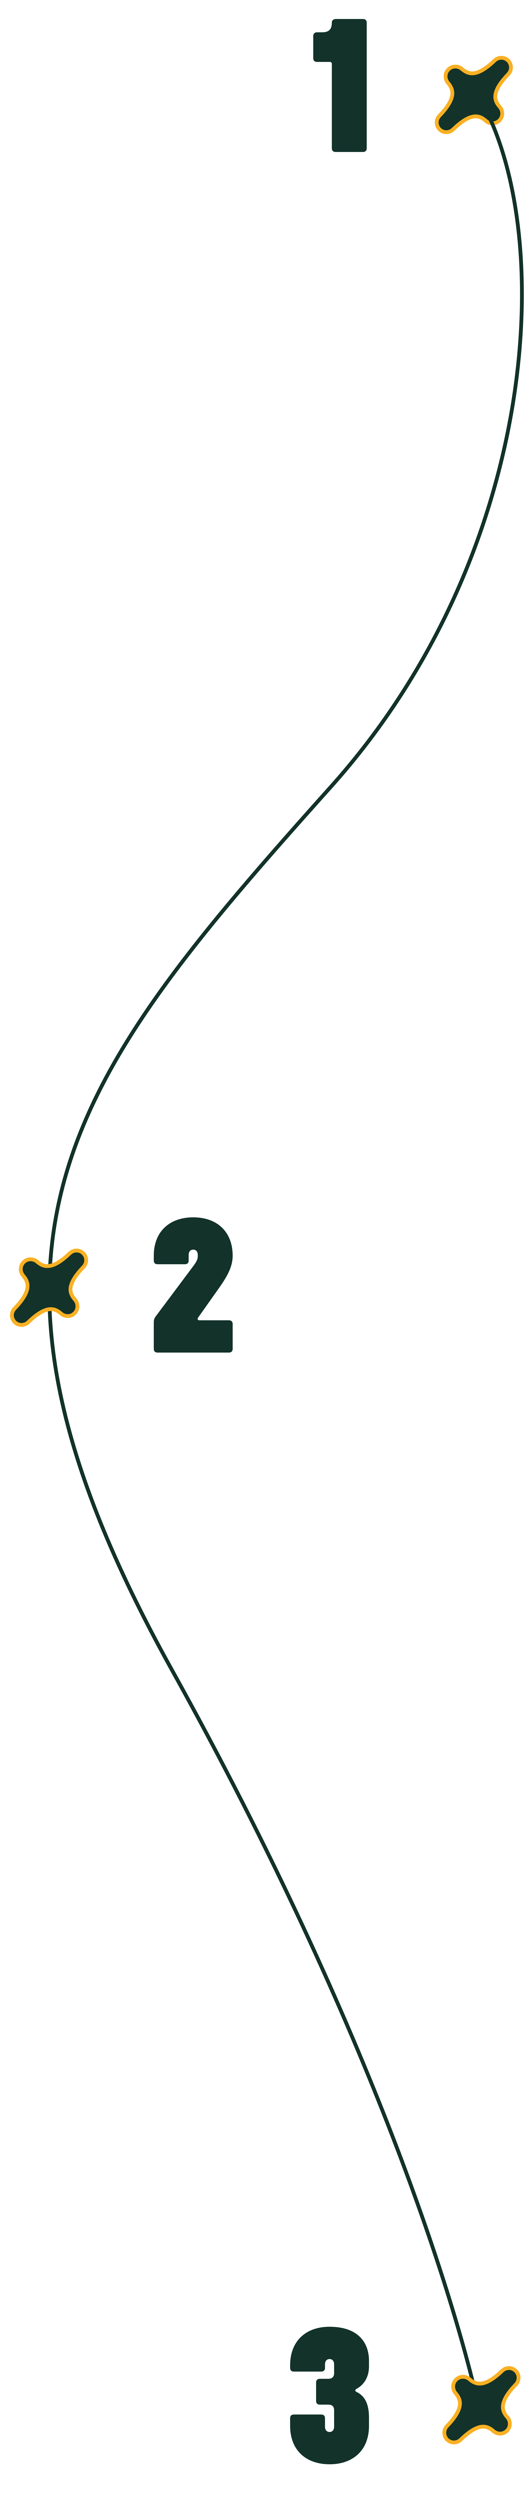 <svg width="140" height="658" viewBox="0 0 140 658" fill="none" xmlns="http://www.w3.org/2000/svg">
<path d="M131.664 31.705C130.633 32.735 129.062 32.656 128.095 31.797C126.734 30.589 125.533 30.438 124.294 30.791C122.872 31.197 121.256 32.324 119.457 34.067C118.474 35.019 116.884 35.039 115.886 34.042C114.888 33.044 114.91 31.454 115.86 30.471C117.581 28.692 118.694 27.079 119.097 25.654C119.451 24.401 119.297 23.187 118.117 21.825C117.275 20.854 117.204 19.294 118.23 18.269C119.256 17.243 120.815 17.314 121.786 18.156C123.148 19.337 124.358 19.491 125.603 19.141C127.02 18.743 128.627 17.639 130.407 15.923C131.39 14.975 132.978 14.956 133.975 15.953C134.972 16.95 134.953 18.538 134.004 19.522C132.267 21.321 131.147 22.931 130.746 24.347C130.397 25.578 130.548 26.774 131.757 28.135C132.616 29.103 132.695 30.674 131.664 31.705Z" fill="#12322A" stroke="#F9B023" strokeWidth="4"/>
<path d="M125.975 25C146.808 59.667 142.911 145 87.311 207C17.811 284.5 -16.685 328 45.312 439.5C98.907 535.892 120.142 606.667 125.976 632.5" stroke="#12322A" strokeWidth="3" strokeDasharray="8 8"/>
<path d="M95.687 40C96.337 40 96.687 39.65 96.687 39V6C96.687 5.35 96.337 5 95.687 5H88.537C87.937 5 87.487 5.35 87.487 5.95C87.487 7.75 86.687 8.5 84.937 8.5H83.587C82.937 8.5 82.587 8.9 82.587 9.5V15.3C82.587 15.95 82.937 16.3 83.587 16.3H86.987C87.287 16.3 87.487 16.5 87.487 16.8V39C87.487 39.65 87.837 40 88.487 40H95.687Z" fill="#12322A"/>
<path d="M86.888 648.6C93.138 648.6 97.288 644.85 97.288 638.5V636.35C97.288 632.85 96.288 630.65 93.988 629.55C93.588 629.35 93.588 628.95 93.988 628.75C96.038 627.65 97.288 625.6 97.288 622.8V621.4C97.288 616.25 94.088 612.4 86.888 612.4C80.638 612.4 76.488 616.15 76.488 622.55V623.2C76.488 623.85 76.838 624.2 77.488 624.2H84.688C85.338 624.2 85.688 623.85 85.688 623.2V622.3C85.688 621.4 86.188 620.9 86.888 620.9C87.588 620.9 88.088 621.4 88.088 622.3V624.6C88.088 625.55 87.588 626.1 86.588 626.1H84.338C83.688 626.1 83.338 626.45 83.338 627.1V631.9C83.338 632.55 83.688 632.9 84.338 632.9H86.588C87.588 632.9 88.088 633.4 88.088 634.4V638.7C88.088 639.6 87.588 640.1 86.888 640.1C86.188 640.1 85.688 639.6 85.688 638.7V636.5C85.688 635.85 85.338 635.5 84.688 635.5H77.488C76.838 635.5 76.488 635.85 76.488 636.5V638.5C76.488 644.85 80.638 648.6 86.888 648.6Z" fill="#12322A"/>
<path d="M60.344 356C60.994 356 61.344 355.65 61.344 355V348.5C61.344 347.85 60.994 347.5 60.344 347.5H52.544C52.144 347.5 51.994 347.15 52.194 346.85L57.894 338.8C60.144 335.6 61.344 333.2 61.344 330.5C61.344 324.15 57.194 320.4 50.944 320.4C44.694 320.4 40.544 324.15 40.544 330.5V331.75C40.544 332.4 40.894 332.75 41.544 332.75H48.744C49.394 332.75 49.744 332.4 49.744 331.75V330.3C49.744 329.4 50.244 328.9 50.944 328.9C51.644 328.9 52.144 329.4 52.144 330.3V330.65C52.144 331.45 51.744 332.15 51.094 333.05L40.994 346.55C40.644 347.05 40.544 347.5 40.544 348.05V355C40.544 355.65 40.894 356 41.544 356H60.344Z" fill="#12322A"/>
<path d="M19.663 345.638C18.633 346.669 17.062 346.589 16.095 345.731C14.734 344.523 13.533 344.372 12.294 344.725C10.872 345.131 9.256 346.258 7.457 348C6.474 348.953 4.884 348.973 3.886 347.975C2.888 346.977 2.909 345.388 3.86 344.405C5.581 342.626 6.694 341.013 7.096 339.588C7.451 338.334 7.297 337.12 6.117 335.758C5.275 334.787 5.204 333.228 6.23 332.202C7.255 331.177 8.815 331.247 9.786 332.089C11.148 333.27 12.358 333.424 13.603 333.075C15.02 332.677 16.627 331.572 18.407 329.857C19.39 328.909 20.978 328.889 21.975 329.886C22.972 330.883 22.953 332.472 22.003 333.455C20.267 335.255 19.147 336.865 18.746 338.28C18.397 339.512 18.548 340.708 19.756 342.069C20.615 343.036 20.695 344.608 19.663 345.638Z" fill="#12322A" stroke="#F9B023" strokeWidth="4"/>
<path d="M133.663 639.771C132.633 640.802 131.062 640.722 130.095 639.864C128.734 638.655 127.533 638.504 126.294 638.858C124.872 639.264 123.256 640.39 121.457 642.133C120.474 643.085 118.884 643.106 117.886 642.108C116.888 641.11 116.909 639.52 117.86 638.538C119.581 636.758 120.694 635.145 121.096 633.721C121.451 632.467 121.297 631.253 120.117 629.891C119.275 628.92 119.204 627.361 120.23 626.335C121.255 625.31 122.815 625.38 123.786 626.222C125.148 627.403 126.358 627.557 127.603 627.208C129.02 626.81 130.627 625.705 132.407 623.99C133.39 623.042 134.978 623.022 135.975 624.019C136.972 625.016 136.953 626.604 136.003 627.588C134.266 629.388 133.147 630.998 132.746 632.413C132.397 633.645 132.548 634.841 133.756 636.202C134.615 637.169 134.695 638.74 133.663 639.771Z" fill="#12322A" stroke="#F9B023" strokeWidth="4"/>
</svg>
